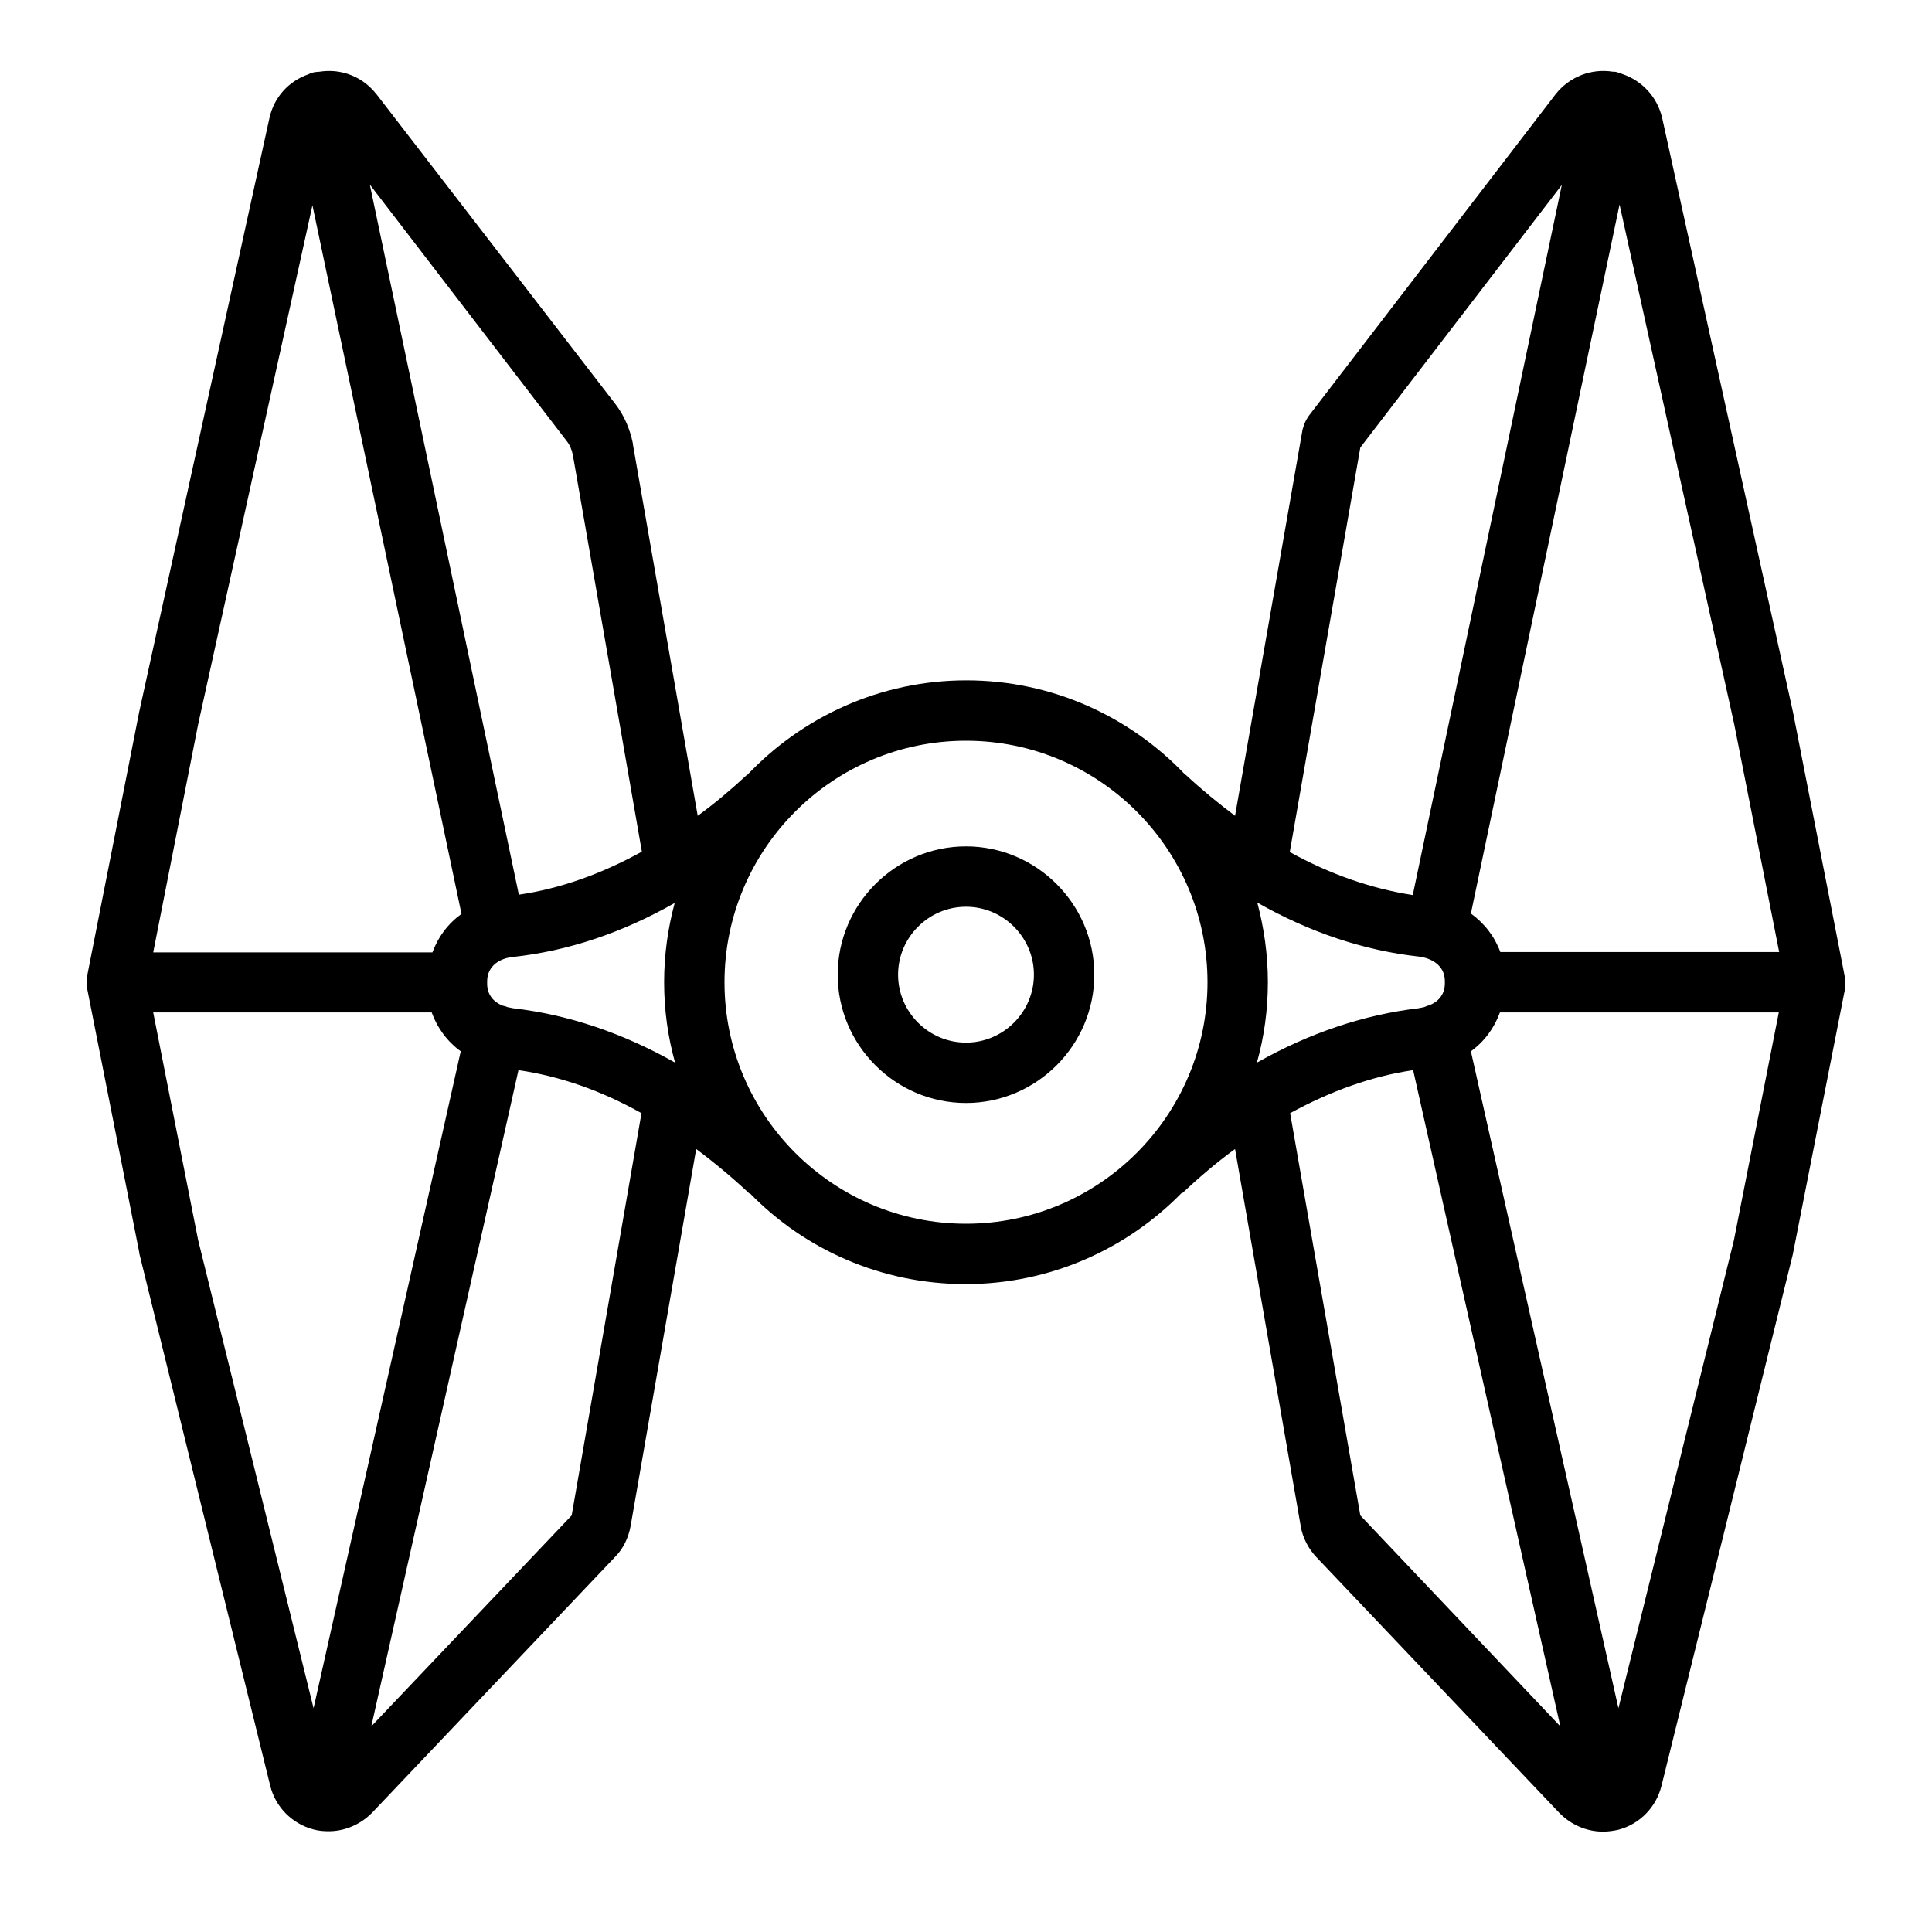 <svg xmlns="http://www.w3.org/2000/svg" viewBox="0 0 512 512">
  <path d="M 86.834 18.807 C 86.126 18.824 85.412 18.887 84.699 19 C 84.299 19 83.9 19.1 83.5 19.1 C 82.9 19.2 82.299 19.399 81.699 19.699 C 76.499 21.499 72.6 25.801 71.4 31.301 L 36.9 188.6 L 23 259.1 L 23 261.5 L 36.9 331.9 L 36.9 332.1 L 71.6 473.199 C 73 478.899 77.4 483.301 83 484.801 C 84.4 485.201 85.8 485.301 87.1 485.301 C 91.4 485.301 95.599 483.501 98.699 480.301 L 162.9 412.699 C 165.1 410.499 166.5 407.7 167.1 404.5 L 184.5 304.5 C 189.2 308 193.9 311.901 198.6 316.301 L 198.699 316.199 C 213.199 331.099 233.5 340.301 255.9 340.301 C 278.3 340.301 298.6 330.999 313.1 316.199 L 313.199 316.301 C 317.899 311.901 322.501 308 327.301 304.5 L 344.699 404.4 L 344.699 404.5 C 345.299 407.7 346.8 410.499 348.9 412.699 L 413.199 480.4 C 416.299 483.6 420.501 485.4 424.801 485.4 C 426.201 485.4 427.6 485.2 428.9 484.9 C 434.6 483.4 438.901 478.901 440.301 473.301 L 475.1 332.5 L 489 261.801 L 489 259.4 L 475.199 188.9 L 440.5 31.301 C 439.2 25.701 435.2 21.4 429.9 19.6 C 429.4 19.4 428.9 19.2 428.4 19.1 C 428.1 19 427.7 19 427.4 19 C 421.7 18.1 416.001 20.3 412.301 24.9 L 347 110 L 346.699 110.4 C 345.899 111.6 345.5 112.699 345.4 113.199 L 345.199 113.801 L 327.301 216.199 C 322.901 212.899 318.499 209.301 314.199 205.301 L 314.199 205.4 C 299.599 190 279 180.301 256.1 180.301 C 233.2 180.301 212.6 190 198 205.4 L 198 205.301 C 193.7 209.301 189.3 212.999 184.9 216.199 L 167.699 117.6 L 167.699 117.4 C 166.899 113.6 165.4 110.1 163.1 107.1 L 99.801 25 L 99.699 24.9 C 96.549 20.875 91.793 18.688 86.834 18.807 z M 98 48.9 L 150.199 116.9 C 150.999 117.9 151.501 119.1 151.801 120.5 L 170.1 225.699 C 159.4 231.599 148.5 235.5 137.5 237.1 L 98 48.9 z M 413.9 49 L 374.4 237.199 C 363.4 235.499 352.501 231.701 341.801 225.801 L 360.5 118.6 L 413.9 49 z M 429.199 54.199 L 459.6 192 L 471.5 252.301 L 397.6 252.301 C 396.1 248.201 393.401 244.7 389.801 242.1 L 429.199 54.199 z M 82.801 54.4 L 122.301 242.199 C 118.701 244.799 116.1 248.3 114.6 252.4 L 40.6 252.4 L 52.5 192 L 82.801 54.4 z M 256 196.301 C 291.3 196.301 320 225.001 320 260.301 C 320 295.601 291.3 324.301 256 324.301 C 220.7 324.301 192 295.601 192 260.301 C 192 225.001 220.7 196.301 256 196.301 z M 256 224.301 C 237.3 224.301 222 239.601 222 258.301 C 222 277.001 237.3 292.301 256 292.301 C 274.7 292.301 290 277.001 290 258.301 C 290 239.601 274.7 224.301 256 224.301 z M 333.199 239.199 C 347.099 247.099 361.5 251.9 376 253.5 C 379.3 253.9 382.9 255.8 382.9 260 L 382.9 260.301 L 382.9 260.6 C 382.9 263.6 381.101 265.5 378.801 266.4 C 378.301 266.5 377.9 266.7 377.4 266.9 L 375.9 267.199 C 361.5 268.899 347.1 273.7 333.1 281.6 C 335 274.8 336 267.701 336 260.301 C 336 253.001 334.999 245.999 333.199 239.199 z M 178.801 239.301 C 177.001 246.001 176 253.001 176 260.301 C 176 267.701 177 274.8 178.9 281.6 C 164.9 273.7 150.6 268.899 136 267.199 L 134.5 266.9 C 134.1 266.7 133.599 266.6 133.199 266.5 C 130.899 265.6 129.1 263.699 129.1 260.699 L 129.1 260.4 L 129.1 260.1 C 129.1 255.8 132.7 253.9 136 253.6 C 150.6 252 164.901 247.201 178.801 239.301 z M 256 240.301 C 265.9 240.301 274 248.401 274 258.301 C 274 268.201 265.9 276.301 256 276.301 C 246.1 276.301 238 268.201 238 258.301 C 238 248.401 246.1 240.301 256 240.301 z M 40.6 268.301 L 114.4 268.301 C 115.9 272.401 118.5 276 122.1 278.6 L 83.1 452.699 L 52.5 328.6 L 40.6 268.301 z M 397.5 268.301 L 471.4 268.301 L 459.5 328.699 L 428.9 452.699 L 389.801 278.6 C 393.401 276 396 272.401 397.5 268.301 z M 137.4 283.6 C 148.4 285.2 159.3 289 170 295 L 151.5 401.6 L 98.4 457.5 L 137.4 283.6 z M 374.5 283.6 L 413.5 457.5 L 360.5 401.6 L 341.9 295 C 352.7 289.1 363.6 285.2 374.5 283.6 z "/>
</svg>